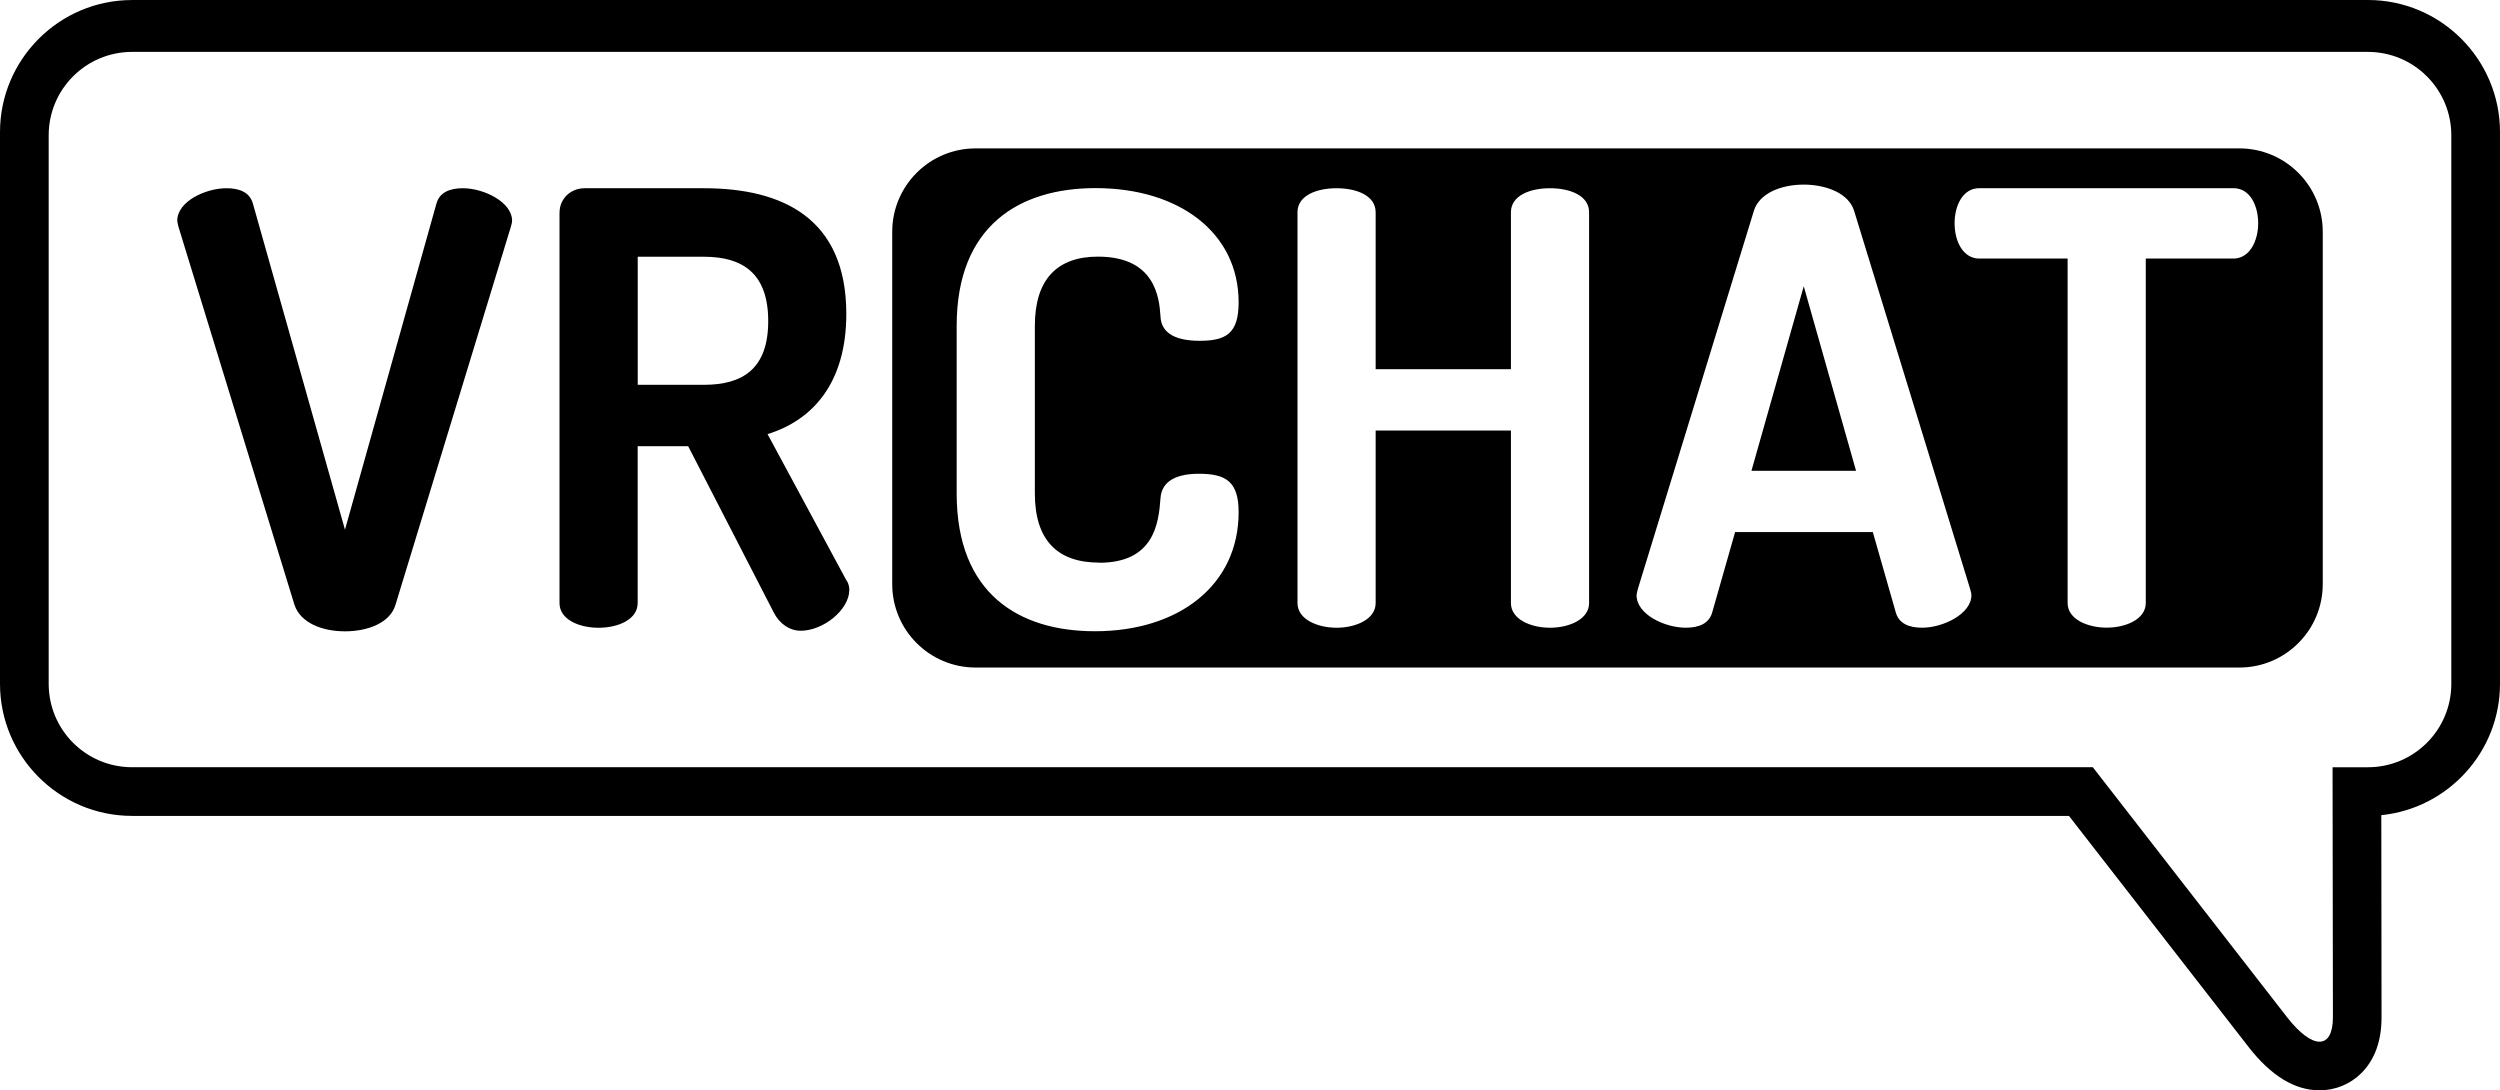   <svg xmlns="http://www.w3.org/2000/svg" id="Logo" viewBox="172 113.32 856.01 373.33">
  <defs>
    <style>
      .cls-1 {
        stroke-width: 0px;
      }
    </style>
  </defs>
  <path class="cls-1" d="M982.78,113.33H217.23c-24.93,0-45.23,20.29-45.23,45.23v188.9c0,24.95,20.3,45.23,45.23,45.23h663.19l61.54,79.17c7.64,9.82,15.79,14.79,24.25,14.79,5.46,0,10.55-2.11,14.38-5.94,4.56-4.59,6.87-11,6.86-19.11l-.08-69.16c22.78-2.31,40.64-21.6,40.64-45v-188.89c0-24.96-20.29-45.23-45.22-45.23ZM1011.34,347.47c0,15.78-12.8,28.56-28.56,28.56h-12.1v1.11l.12,84.57c-.02,5.53-1.76,8.29-4.59,8.29s-6.76-2.8-11.1-8.37l-66.52-85.61H217.23c-15.79,0-28.56-12.78-28.56-28.56v-187.81c0-15.78,12.78-28.56,28.56-28.56h765.55c15.78,0,28.56,12.8,28.56,28.56v187.81Z"/>
  <path class="cls-1" d="M330.47,177.77c-4.53,0-8.02,1.45-9.06,5.36l-31.29,111.56-31.5-111.56c-1.04-3.92-4.53-5.36-9.06-5.36-7.19,0-16.87,4.53-16.87,11.12,0,.41.21,1.23.41,2.06l39.73,129.48c2.06,6.17,9.47,9.06,17.29,9.06s15.44-2.89,17.29-9.06l39.52-129.48c.21-.83.41-1.43.41-2.06,0-6.38-9.66-11.12-16.87-11.12Z"/>
  <path class="cls-1" d="M434.81,261.96c15.44-4.74,26.97-17.5,26.97-41.16,0-32.75-21.82-43.03-48.79-43.03h-40.75c-5.15,0-8.64,3.91-8.64,8.23h-.02v133.83c0,5.55,6.59,8.44,13.38,8.44s13.38-2.89,13.38-8.44v-53.73h17.29l29.24,56.81c2.06,4.11,5.57,6.38,9.27,6.38,7.81,0,16.67-7.21,16.67-14,0-.83-.19-2.26-1.02-3.3l-26.97-50.02ZM413.01,245.07h-22.65v-43.84h22.65c13.38,0,22.03,5.76,22.03,22.03s-8.64,21.82-22.03,21.82Z"/>
  <polygon class="cls-1" points="771.7 274.52 807.52 274.52 789.61 211.33 771.7 274.52"/>
  <path class="cls-1" d="M938.76,164.13h-432.7c-15.78,0-28.56,12.79-28.56,28.56v120.64c0,15.78,12.79,28.56,28.56,28.56h432.7c15.78,0,28.56-12.79,28.56-28.56v-120.64c0-15.78-12.79-28.56-28.56-28.56ZM548.36,305.98v.03c18.72,0,20.38-13.38,20.99-22.03.41-6.38,6.17-8.44,13.17-8.44,9.27,0,13.59,2.68,13.59,13.17,0,24.91-20.38,40.75-49.2,40.75-25.93,0-47.34-12.76-47.34-47.15v-57.43c0-34.37,21.61-47.15,47.54-47.15,28.61,0,49,15.23,49,39.11,0,10.7-4.32,13.17-13.38,13.17-7.62,0-13.17-2.26-13.38-8.44-.41-6.38-1.85-20.38-21.4-20.38-13.8,0-21.61,7.62-21.61,23.67v57.43c0,16.06,7.81,23.67,22.03,23.67ZM716.11,319.8v.02c0,5.55-6.79,8.44-13.38,8.44s-13.38-2.89-13.38-8.44v-59.08h-46.32v59.08c0,5.55-6.79,8.44-13.38,8.44s-13.38-2.89-13.38-8.44v-133.82c0-5.76,6.59-8.23,13.38-8.23s13.38,2.47,13.38,8.23v53.73h46.32v-53.73c0-5.76,6.59-8.23,13.38-8.23s13.38,2.47,13.38,8.23v133.8ZM830.15,328.25h0c-4.53,0-8.02-1.43-9.06-5.36l-7.83-27.39h-47.15l-7.81,27.39c-1.04,3.91-4.53,5.36-9.06,5.36-7.21,0-16.87-4.53-16.87-11.12,0-.41.21-1.23.41-2.06l39.73-129.48c1.85-6.17,9.47-9.06,17.08-9.06s15.44,2.89,17.29,9.06l39.73,129.48c.21.83.41,1.43.41,2.06,0,6.38-9.68,11.12-16.87,11.12ZM936.77,201.85h-30.05v117.94c0,5.55-6.79,8.44-13.38,8.44s-13.38-2.89-13.38-8.44v-117.94h-30.26c-5.34,0-8.44-5.57-8.44-12.14,0-5.76,2.68-11.95,8.44-11.95h87.07c5.76,0,8.44,6.17,8.44,11.95,0,6.38-3.09,12.14-8.44,12.14Z"/>
</svg>